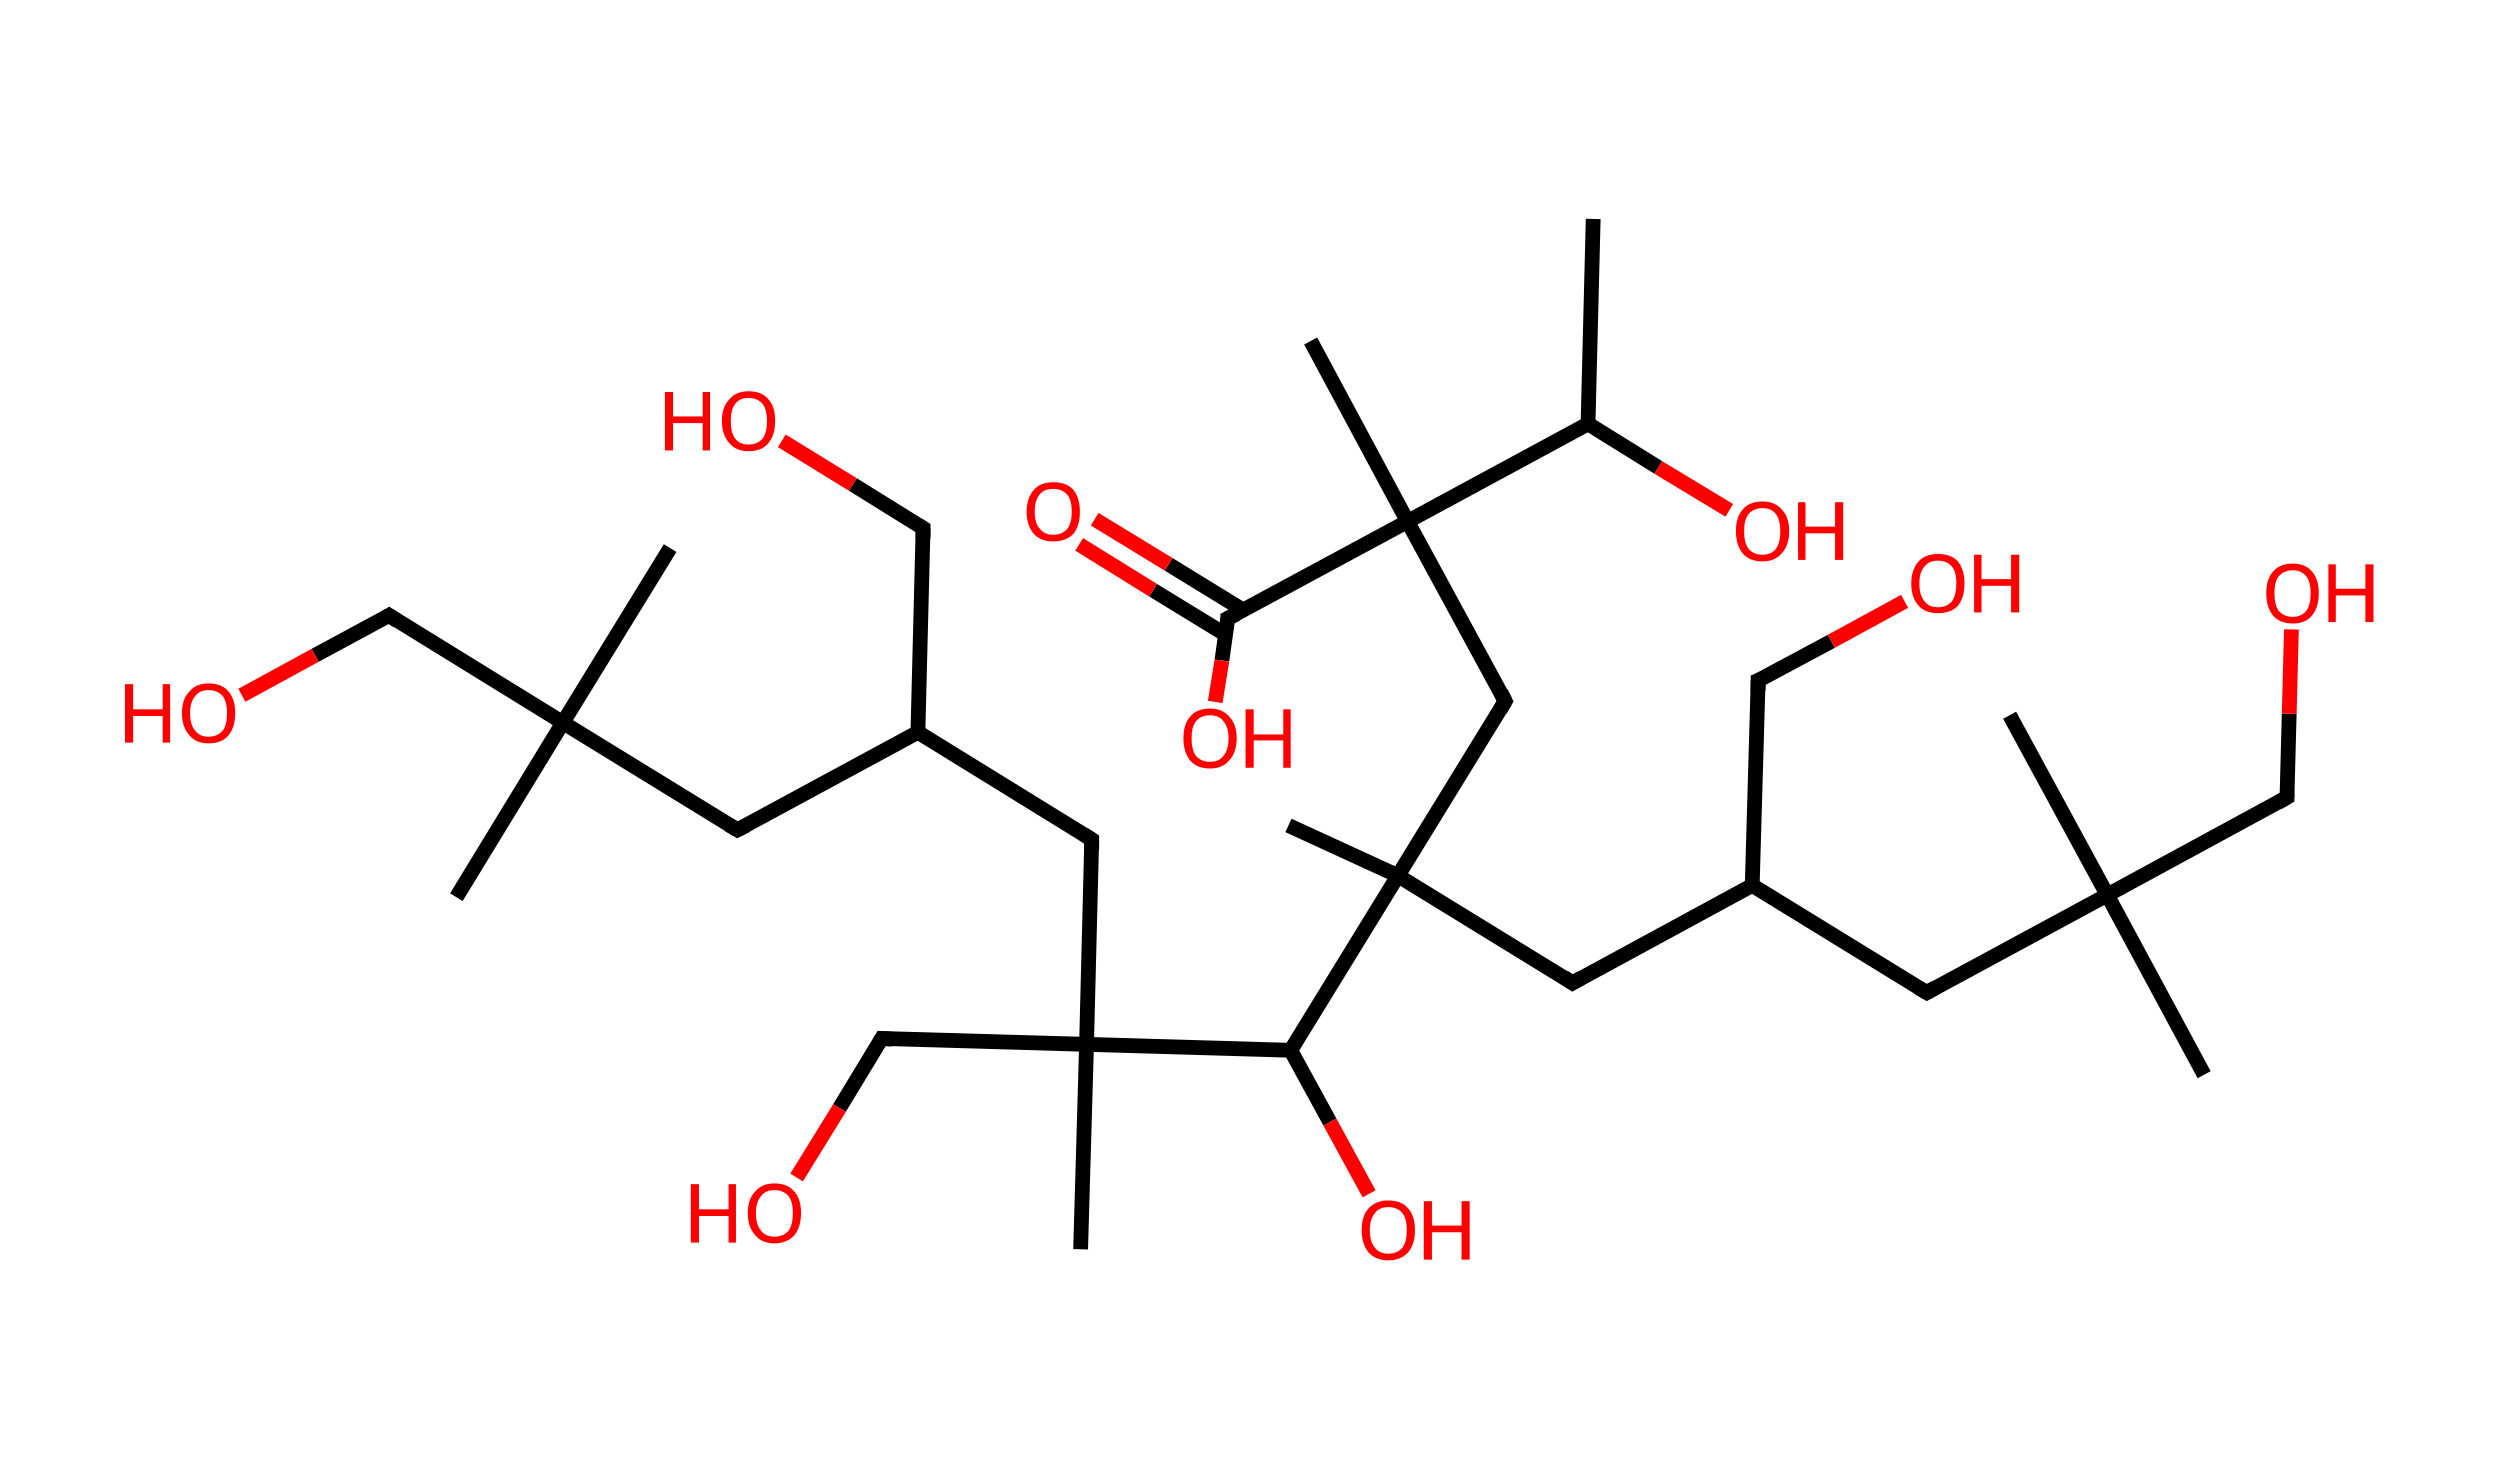 <?xml version='1.0' encoding='ASCII' standalone='yes'?>
<svg xmlns="http://www.w3.org/2000/svg" xmlns:rdkit="http://www.rdkit.org/xml" xmlns:xlink="http://www.w3.org/1999/xlink" version="1.1" baseProfile="full" xml:space="preserve" width="338px" height="200px" viewBox="0 0 338 200">
<!-- END OF HEADER -->
<rect style="opacity:1.0;fill:#FFFFFF;stroke:none" width="338.0" height="200.0" x="0.0" y="0.0"> </rect>
<path class="bond-0 atom-0 atom-1" d="M 215.4,29.6 L 214.7,57.3" style="fill:none;fill-rule:evenodd;stroke:#000000;stroke-width:2.0px;stroke-linecap:butt;stroke-linejoin:miter;stroke-opacity:1"/>
<path class="bond-1 atom-1 atom-2" d="M 214.7,57.3 L 224.2,63.2" style="fill:none;fill-rule:evenodd;stroke:#000000;stroke-width:2.0px;stroke-linecap:butt;stroke-linejoin:miter;stroke-opacity:1"/>
<path class="bond-1 atom-1 atom-2" d="M 224.2,63.2 L 233.8,69.0" style="fill:none;fill-rule:evenodd;stroke:#FF0000;stroke-width:2.0px;stroke-linecap:butt;stroke-linejoin:miter;stroke-opacity:1"/>
<path class="bond-2 atom-1 atom-3" d="M 214.7,57.3 L 190.3,70.5" style="fill:none;fill-rule:evenodd;stroke:#000000;stroke-width:2.0px;stroke-linecap:butt;stroke-linejoin:miter;stroke-opacity:1"/>
<path class="bond-3 atom-3 atom-4" d="M 190.3,70.5 L 177.2,46.1" style="fill:none;fill-rule:evenodd;stroke:#000000;stroke-width:2.0px;stroke-linecap:butt;stroke-linejoin:miter;stroke-opacity:1"/>
<path class="bond-4 atom-3 atom-5" d="M 190.3,70.5 L 203.5,94.8" style="fill:none;fill-rule:evenodd;stroke:#000000;stroke-width:2.0px;stroke-linecap:butt;stroke-linejoin:miter;stroke-opacity:1"/>
<path class="bond-5 atom-5 atom-6" d="M 203.5,94.8 L 189.0,118.4" style="fill:none;fill-rule:evenodd;stroke:#000000;stroke-width:2.0px;stroke-linecap:butt;stroke-linejoin:miter;stroke-opacity:1"/>
<path class="bond-6 atom-6 atom-7" d="M 189.0,118.4 L 174.2,111.6" style="fill:none;fill-rule:evenodd;stroke:#000000;stroke-width:2.0px;stroke-linecap:butt;stroke-linejoin:miter;stroke-opacity:1"/>
<path class="bond-7 atom-6 atom-8" d="M 189.0,118.4 L 212.6,132.9" style="fill:none;fill-rule:evenodd;stroke:#000000;stroke-width:2.0px;stroke-linecap:butt;stroke-linejoin:miter;stroke-opacity:1"/>
<path class="bond-8 atom-8 atom-9" d="M 212.6,132.9 L 236.9,119.7" style="fill:none;fill-rule:evenodd;stroke:#000000;stroke-width:2.0px;stroke-linecap:butt;stroke-linejoin:miter;stroke-opacity:1"/>
<path class="bond-9 atom-9 atom-10" d="M 236.9,119.7 L 237.7,92.0" style="fill:none;fill-rule:evenodd;stroke:#000000;stroke-width:2.0px;stroke-linecap:butt;stroke-linejoin:miter;stroke-opacity:1"/>
<path class="bond-10 atom-10 atom-11" d="M 237.7,92.0 L 247.6,86.7" style="fill:none;fill-rule:evenodd;stroke:#000000;stroke-width:2.0px;stroke-linecap:butt;stroke-linejoin:miter;stroke-opacity:1"/>
<path class="bond-10 atom-10 atom-11" d="M 247.6,86.7 L 257.5,81.3" style="fill:none;fill-rule:evenodd;stroke:#FF0000;stroke-width:2.0px;stroke-linecap:butt;stroke-linejoin:miter;stroke-opacity:1"/>
<path class="bond-11 atom-9 atom-12" d="M 236.9,119.7 L 260.5,134.2" style="fill:none;fill-rule:evenodd;stroke:#000000;stroke-width:2.0px;stroke-linecap:butt;stroke-linejoin:miter;stroke-opacity:1"/>
<path class="bond-12 atom-12 atom-13" d="M 260.5,134.2 L 284.9,121.0" style="fill:none;fill-rule:evenodd;stroke:#000000;stroke-width:2.0px;stroke-linecap:butt;stroke-linejoin:miter;stroke-opacity:1"/>
<path class="bond-13 atom-13 atom-14" d="M 284.9,121.0 L 271.7,96.7" style="fill:none;fill-rule:evenodd;stroke:#000000;stroke-width:2.0px;stroke-linecap:butt;stroke-linejoin:miter;stroke-opacity:1"/>
<path class="bond-14 atom-13 atom-15" d="M 284.9,121.0 L 298.0,145.3" style="fill:none;fill-rule:evenodd;stroke:#000000;stroke-width:2.0px;stroke-linecap:butt;stroke-linejoin:miter;stroke-opacity:1"/>
<path class="bond-15 atom-13 atom-16" d="M 284.9,121.0 L 309.2,107.8" style="fill:none;fill-rule:evenodd;stroke:#000000;stroke-width:2.0px;stroke-linecap:butt;stroke-linejoin:miter;stroke-opacity:1"/>
<path class="bond-16 atom-16 atom-17" d="M 309.2,107.8 L 309.5,96.5" style="fill:none;fill-rule:evenodd;stroke:#000000;stroke-width:2.0px;stroke-linecap:butt;stroke-linejoin:miter;stroke-opacity:1"/>
<path class="bond-16 atom-16 atom-17" d="M 309.5,96.5 L 309.8,85.1" style="fill:none;fill-rule:evenodd;stroke:#FF0000;stroke-width:2.0px;stroke-linecap:butt;stroke-linejoin:miter;stroke-opacity:1"/>
<path class="bond-17 atom-6 atom-18" d="M 189.0,118.4 L 174.5,142.0" style="fill:none;fill-rule:evenodd;stroke:#000000;stroke-width:2.0px;stroke-linecap:butt;stroke-linejoin:miter;stroke-opacity:1"/>
<path class="bond-18 atom-18 atom-19" d="M 174.5,142.0 L 179.8,151.7" style="fill:none;fill-rule:evenodd;stroke:#000000;stroke-width:2.0px;stroke-linecap:butt;stroke-linejoin:miter;stroke-opacity:1"/>
<path class="bond-18 atom-18 atom-19" d="M 179.8,151.7 L 185.1,161.4" style="fill:none;fill-rule:evenodd;stroke:#FF0000;stroke-width:2.0px;stroke-linecap:butt;stroke-linejoin:miter;stroke-opacity:1"/>
<path class="bond-19 atom-18 atom-20" d="M 174.5,142.0 L 146.9,141.2" style="fill:none;fill-rule:evenodd;stroke:#000000;stroke-width:2.0px;stroke-linecap:butt;stroke-linejoin:miter;stroke-opacity:1"/>
<path class="bond-20 atom-20 atom-21" d="M 146.9,141.2 L 146.1,168.9" style="fill:none;fill-rule:evenodd;stroke:#000000;stroke-width:2.0px;stroke-linecap:butt;stroke-linejoin:miter;stroke-opacity:1"/>
<path class="bond-21 atom-20 atom-22" d="M 146.9,141.2 L 119.2,140.4" style="fill:none;fill-rule:evenodd;stroke:#000000;stroke-width:2.0px;stroke-linecap:butt;stroke-linejoin:miter;stroke-opacity:1"/>
<path class="bond-22 atom-22 atom-23" d="M 119.2,140.4 L 113.5,149.8" style="fill:none;fill-rule:evenodd;stroke:#000000;stroke-width:2.0px;stroke-linecap:butt;stroke-linejoin:miter;stroke-opacity:1"/>
<path class="bond-22 atom-22 atom-23" d="M 113.5,149.8 L 107.7,159.2" style="fill:none;fill-rule:evenodd;stroke:#FF0000;stroke-width:2.0px;stroke-linecap:butt;stroke-linejoin:miter;stroke-opacity:1"/>
<path class="bond-23 atom-20 atom-24" d="M 146.9,141.2 L 147.6,113.5" style="fill:none;fill-rule:evenodd;stroke:#000000;stroke-width:2.0px;stroke-linecap:butt;stroke-linejoin:miter;stroke-opacity:1"/>
<path class="bond-24 atom-24 atom-25" d="M 147.6,113.5 L 124.1,99.0" style="fill:none;fill-rule:evenodd;stroke:#000000;stroke-width:2.0px;stroke-linecap:butt;stroke-linejoin:miter;stroke-opacity:1"/>
<path class="bond-25 atom-25 atom-26" d="M 124.1,99.0 L 124.8,71.4" style="fill:none;fill-rule:evenodd;stroke:#000000;stroke-width:2.0px;stroke-linecap:butt;stroke-linejoin:miter;stroke-opacity:1"/>
<path class="bond-26 atom-26 atom-27" d="M 124.8,71.4 L 115.3,65.5" style="fill:none;fill-rule:evenodd;stroke:#000000;stroke-width:2.0px;stroke-linecap:butt;stroke-linejoin:miter;stroke-opacity:1"/>
<path class="bond-26 atom-26 atom-27" d="M 115.3,65.5 L 105.7,59.6" style="fill:none;fill-rule:evenodd;stroke:#FF0000;stroke-width:2.0px;stroke-linecap:butt;stroke-linejoin:miter;stroke-opacity:1"/>
<path class="bond-27 atom-25 atom-28" d="M 124.1,99.0 L 99.7,112.2" style="fill:none;fill-rule:evenodd;stroke:#000000;stroke-width:2.0px;stroke-linecap:butt;stroke-linejoin:miter;stroke-opacity:1"/>
<path class="bond-28 atom-28 atom-29" d="M 99.7,112.2 L 76.1,97.7" style="fill:none;fill-rule:evenodd;stroke:#000000;stroke-width:2.0px;stroke-linecap:butt;stroke-linejoin:miter;stroke-opacity:1"/>
<path class="bond-29 atom-29 atom-30" d="M 76.1,97.7 L 90.6,74.1" style="fill:none;fill-rule:evenodd;stroke:#000000;stroke-width:2.0px;stroke-linecap:butt;stroke-linejoin:miter;stroke-opacity:1"/>
<path class="bond-30 atom-29 atom-31" d="M 76.1,97.7 L 61.7,121.3" style="fill:none;fill-rule:evenodd;stroke:#000000;stroke-width:2.0px;stroke-linecap:butt;stroke-linejoin:miter;stroke-opacity:1"/>
<path class="bond-31 atom-29 atom-32" d="M 76.1,97.7 L 52.6,83.2" style="fill:none;fill-rule:evenodd;stroke:#000000;stroke-width:2.0px;stroke-linecap:butt;stroke-linejoin:miter;stroke-opacity:1"/>
<path class="bond-32 atom-32 atom-33" d="M 52.6,83.2 L 42.6,88.6" style="fill:none;fill-rule:evenodd;stroke:#000000;stroke-width:2.0px;stroke-linecap:butt;stroke-linejoin:miter;stroke-opacity:1"/>
<path class="bond-32 atom-32 atom-33" d="M 42.6,88.6 L 32.7,94.0" style="fill:none;fill-rule:evenodd;stroke:#FF0000;stroke-width:2.0px;stroke-linecap:butt;stroke-linejoin:miter;stroke-opacity:1"/>
<path class="bond-33 atom-3 atom-34" d="M 190.3,70.5 L 166.0,83.6" style="fill:none;fill-rule:evenodd;stroke:#000000;stroke-width:2.0px;stroke-linecap:butt;stroke-linejoin:miter;stroke-opacity:1"/>
<path class="bond-34 atom-34 atom-35" d="M 168.1,82.5 L 158.0,76.3" style="fill:none;fill-rule:evenodd;stroke:#000000;stroke-width:2.0px;stroke-linecap:butt;stroke-linejoin:miter;stroke-opacity:1"/>
<path class="bond-34 atom-34 atom-35" d="M 158.0,76.3 L 148.0,70.2" style="fill:none;fill-rule:evenodd;stroke:#FF0000;stroke-width:2.0px;stroke-linecap:butt;stroke-linejoin:miter;stroke-opacity:1"/>
<path class="bond-34 atom-34 atom-35" d="M 165.7,85.8 L 155.9,79.8" style="fill:none;fill-rule:evenodd;stroke:#000000;stroke-width:2.0px;stroke-linecap:butt;stroke-linejoin:miter;stroke-opacity:1"/>
<path class="bond-34 atom-34 atom-35" d="M 155.9,79.8 L 145.9,73.6" style="fill:none;fill-rule:evenodd;stroke:#FF0000;stroke-width:2.0px;stroke-linecap:butt;stroke-linejoin:miter;stroke-opacity:1"/>
<path class="bond-35 atom-34 atom-36" d="M 166.0,83.6 L 165.2,89.3" style="fill:none;fill-rule:evenodd;stroke:#000000;stroke-width:2.0px;stroke-linecap:butt;stroke-linejoin:miter;stroke-opacity:1"/>
<path class="bond-35 atom-34 atom-36" d="M 165.2,89.3 L 164.3,94.9" style="fill:none;fill-rule:evenodd;stroke:#FF0000;stroke-width:2.0px;stroke-linecap:butt;stroke-linejoin:miter;stroke-opacity:1"/>
<path d="M 202.9,93.6 L 203.5,94.8 L 202.8,96.0" style="fill:none;stroke:#000000;stroke-width:2.0px;stroke-linecap:butt;stroke-linejoin:miter;stroke-opacity:1;"/>
<path d="M 211.4,132.1 L 212.6,132.9 L 213.8,132.2" style="fill:none;stroke:#000000;stroke-width:2.0px;stroke-linecap:butt;stroke-linejoin:miter;stroke-opacity:1;"/>
<path d="M 237.7,93.4 L 237.7,92.0 L 238.2,91.8" style="fill:none;stroke:#000000;stroke-width:2.0px;stroke-linecap:butt;stroke-linejoin:miter;stroke-opacity:1;"/>
<path d="M 259.3,133.5 L 260.5,134.2 L 261.7,133.5" style="fill:none;stroke:#000000;stroke-width:2.0px;stroke-linecap:butt;stroke-linejoin:miter;stroke-opacity:1;"/>
<path d="M 308.0,108.5 L 309.2,107.8 L 309.2,107.3" style="fill:none;stroke:#000000;stroke-width:2.0px;stroke-linecap:butt;stroke-linejoin:miter;stroke-opacity:1;"/>
<path d="M 120.6,140.5 L 119.2,140.4 L 118.9,140.9" style="fill:none;stroke:#000000;stroke-width:2.0px;stroke-linecap:butt;stroke-linejoin:miter;stroke-opacity:1;"/>
<path d="M 147.6,114.9 L 147.6,113.5 L 146.5,112.8" style="fill:none;stroke:#000000;stroke-width:2.0px;stroke-linecap:butt;stroke-linejoin:miter;stroke-opacity:1;"/>
<path d="M 124.8,72.8 L 124.8,71.4 L 124.3,71.1" style="fill:none;stroke:#000000;stroke-width:2.0px;stroke-linecap:butt;stroke-linejoin:miter;stroke-opacity:1;"/>
<path d="M 100.9,111.6 L 99.7,112.2 L 98.5,111.5" style="fill:none;stroke:#000000;stroke-width:2.0px;stroke-linecap:butt;stroke-linejoin:miter;stroke-opacity:1;"/>
<path d="M 53.8,84.0 L 52.6,83.2 L 52.1,83.5" style="fill:none;stroke:#000000;stroke-width:2.0px;stroke-linecap:butt;stroke-linejoin:miter;stroke-opacity:1;"/>
<path d="M 167.2,83.0 L 166.0,83.6 L 166.0,83.9" style="fill:none;stroke:#000000;stroke-width:2.0px;stroke-linecap:butt;stroke-linejoin:miter;stroke-opacity:1;"/>
<path class="atom-2" d="M 234.7 71.8 Q 234.7 69.9, 235.6 68.9 Q 236.5 67.8, 238.3 67.8 Q 240.0 67.8, 240.9 68.9 Q 241.9 69.9, 241.9 71.8 Q 241.9 73.7, 240.9 74.8 Q 240.0 75.9, 238.3 75.9 Q 236.5 75.9, 235.6 74.8 Q 234.7 73.7, 234.7 71.8 M 238.3 75.0 Q 239.5 75.0, 240.1 74.2 Q 240.7 73.4, 240.7 71.8 Q 240.7 70.3, 240.1 69.5 Q 239.5 68.7, 238.3 68.7 Q 237.1 68.7, 236.4 69.5 Q 235.8 70.3, 235.8 71.8 Q 235.8 73.4, 236.4 74.2 Q 237.1 75.0, 238.3 75.0 " fill="#FF0000"/>
<path class="atom-2" d="M 243.1 67.9 L 244.1 67.9 L 244.1 71.2 L 248.1 71.2 L 248.1 67.9 L 249.2 67.9 L 249.2 75.7 L 248.1 75.7 L 248.1 72.1 L 244.1 72.1 L 244.1 75.7 L 243.1 75.7 L 243.1 67.9 " fill="#FF0000"/>
<path class="atom-11" d="M 258.4 78.9 Q 258.4 77.0, 259.4 75.9 Q 260.3 74.9, 262.0 74.9 Q 263.8 74.9, 264.7 75.9 Q 265.6 77.0, 265.6 78.9 Q 265.6 80.8, 264.7 81.9 Q 263.8 82.9, 262.0 82.9 Q 260.3 82.9, 259.4 81.9 Q 258.4 80.8, 258.4 78.9 M 262.0 82.1 Q 263.2 82.1, 263.9 81.3 Q 264.5 80.4, 264.5 78.9 Q 264.5 77.3, 263.9 76.6 Q 263.2 75.8, 262.0 75.8 Q 260.8 75.8, 260.2 76.6 Q 259.5 77.3, 259.5 78.9 Q 259.5 80.5, 260.2 81.3 Q 260.8 82.1, 262.0 82.1 " fill="#FF0000"/>
<path class="atom-11" d="M 266.9 75.0 L 267.9 75.0 L 267.9 78.3 L 271.9 78.3 L 271.9 75.0 L 273.0 75.0 L 273.0 82.8 L 271.9 82.8 L 271.9 79.2 L 267.9 79.2 L 267.9 82.8 L 266.9 82.8 L 266.9 75.0 " fill="#FF0000"/>
<path class="atom-17" d="M 306.4 80.2 Q 306.4 78.3, 307.3 77.3 Q 308.2 76.2, 310.0 76.2 Q 311.7 76.2, 312.6 77.3 Q 313.5 78.3, 313.5 80.2 Q 313.5 82.1, 312.6 83.2 Q 311.7 84.3, 310.0 84.3 Q 308.2 84.3, 307.3 83.2 Q 306.4 82.1, 306.4 80.2 M 310.0 83.4 Q 311.1 83.4, 311.8 82.6 Q 312.4 81.8, 312.4 80.2 Q 312.4 78.7, 311.8 77.9 Q 311.1 77.1, 310.0 77.1 Q 308.8 77.1, 308.1 77.9 Q 307.5 78.6, 307.5 80.2 Q 307.5 81.8, 308.1 82.6 Q 308.8 83.4, 310.0 83.4 " fill="#FF0000"/>
<path class="atom-17" d="M 314.8 76.3 L 315.8 76.3 L 315.8 79.6 L 319.8 79.6 L 319.8 76.3 L 320.9 76.3 L 320.9 84.1 L 319.8 84.1 L 319.8 80.5 L 315.8 80.5 L 315.8 84.1 L 314.8 84.1 L 314.8 76.3 " fill="#FF0000"/>
<path class="atom-19" d="M 184.1 166.3 Q 184.1 164.4, 185.0 163.4 Q 186.0 162.3, 187.7 162.3 Q 189.5 162.3, 190.4 163.4 Q 191.3 164.4, 191.3 166.3 Q 191.3 168.2, 190.4 169.3 Q 189.4 170.4, 187.7 170.4 Q 186.0 170.4, 185.0 169.3 Q 184.1 168.2, 184.1 166.3 M 187.7 169.5 Q 188.9 169.5, 189.6 168.7 Q 190.2 167.9, 190.2 166.3 Q 190.2 164.8, 189.6 164.0 Q 188.9 163.2, 187.7 163.2 Q 186.5 163.2, 185.9 164.0 Q 185.2 164.8, 185.2 166.3 Q 185.2 167.9, 185.9 168.7 Q 186.5 169.5, 187.7 169.5 " fill="#FF0000"/>
<path class="atom-19" d="M 192.5 162.4 L 193.6 162.4 L 193.6 165.7 L 197.6 165.7 L 197.6 162.4 L 198.7 162.4 L 198.7 170.3 L 197.6 170.3 L 197.6 166.6 L 193.6 166.6 L 193.6 170.3 L 192.5 170.3 L 192.5 162.4 " fill="#FF0000"/>
<path class="atom-23" d="M 93.4 160.1 L 94.5 160.1 L 94.5 163.5 L 98.5 163.5 L 98.5 160.1 L 99.5 160.1 L 99.5 168.0 L 98.5 168.0 L 98.5 164.4 L 94.5 164.4 L 94.5 168.0 L 93.4 168.0 L 93.4 160.1 " fill="#FF0000"/>
<path class="atom-23" d="M 101.1 164.0 Q 101.1 162.1, 102.1 161.1 Q 103.0 160.0, 104.7 160.0 Q 106.5 160.0, 107.4 161.1 Q 108.3 162.1, 108.3 164.0 Q 108.3 165.9, 107.4 167.0 Q 106.4 168.1, 104.7 168.1 Q 103.0 168.1, 102.1 167.0 Q 101.1 165.9, 101.1 164.0 M 104.7 167.2 Q 105.9 167.2, 106.6 166.4 Q 107.2 165.6, 107.2 164.0 Q 107.2 162.5, 106.6 161.7 Q 105.9 160.9, 104.7 160.9 Q 103.5 160.9, 102.9 161.7 Q 102.2 162.5, 102.2 164.0 Q 102.2 165.6, 102.9 166.4 Q 103.5 167.2, 104.7 167.2 " fill="#FF0000"/>
<path class="atom-27" d="M 89.9 53.0 L 91.0 53.0 L 91.0 56.3 L 95.0 56.3 L 95.0 53.0 L 96.0 53.0 L 96.0 60.9 L 95.0 60.9 L 95.0 57.2 L 91.0 57.2 L 91.0 60.9 L 89.9 60.9 L 89.9 53.0 " fill="#FF0000"/>
<path class="atom-27" d="M 97.6 56.9 Q 97.6 55.0, 98.6 54.0 Q 99.5 52.9, 101.2 52.9 Q 103.0 52.9, 103.9 54.0 Q 104.8 55.0, 104.8 56.9 Q 104.8 58.8, 103.9 59.9 Q 103.0 61.0, 101.2 61.0 Q 99.5 61.0, 98.6 59.9 Q 97.6 58.8, 97.6 56.9 M 101.2 60.1 Q 102.4 60.1, 103.1 59.3 Q 103.7 58.5, 103.7 56.9 Q 103.7 55.4, 103.1 54.6 Q 102.4 53.8, 101.2 53.8 Q 100.0 53.8, 99.4 54.6 Q 98.8 55.4, 98.8 56.9 Q 98.8 58.5, 99.4 59.3 Q 100.0 60.1, 101.2 60.1 " fill="#FF0000"/>
<path class="atom-33" d="M 16.9 92.5 L 18.0 92.5 L 18.0 95.9 L 22.0 95.9 L 22.0 92.5 L 23.0 92.5 L 23.0 100.4 L 22.0 100.4 L 22.0 96.8 L 18.0 96.8 L 18.0 100.4 L 16.9 100.4 L 16.9 92.5 " fill="#FF0000"/>
<path class="atom-33" d="M 24.6 96.4 Q 24.6 94.5, 25.6 93.5 Q 26.5 92.4, 28.2 92.4 Q 30.0 92.4, 30.9 93.5 Q 31.8 94.5, 31.8 96.4 Q 31.8 98.3, 30.9 99.4 Q 30.0 100.5, 28.2 100.5 Q 26.5 100.5, 25.6 99.4 Q 24.6 98.3, 24.6 96.4 M 28.2 99.6 Q 29.4 99.6, 30.1 98.8 Q 30.7 98.0, 30.7 96.4 Q 30.7 94.9, 30.1 94.1 Q 29.4 93.3, 28.2 93.3 Q 27.0 93.3, 26.4 94.1 Q 25.7 94.9, 25.7 96.4 Q 25.7 98.0, 26.4 98.8 Q 27.0 99.6, 28.2 99.6 " fill="#FF0000"/>
<path class="atom-35" d="M 138.8 69.2 Q 138.8 67.3, 139.8 66.2 Q 140.7 65.2, 142.4 65.2 Q 144.2 65.2, 145.1 66.2 Q 146.0 67.3, 146.0 69.2 Q 146.0 71.1, 145.1 72.2 Q 144.1 73.2, 142.4 73.2 Q 140.7 73.2, 139.8 72.2 Q 138.8 71.1, 138.8 69.2 M 142.4 72.3 Q 143.6 72.3, 144.3 71.5 Q 144.9 70.7, 144.9 69.2 Q 144.9 67.6, 144.3 66.9 Q 143.6 66.1, 142.4 66.1 Q 141.2 66.1, 140.6 66.8 Q 139.9 67.6, 139.9 69.2 Q 139.9 70.8, 140.6 71.5 Q 141.2 72.3, 142.4 72.3 " fill="#FF0000"/>
<path class="atom-36" d="M 160.0 99.8 Q 160.0 97.9, 160.9 96.9 Q 161.8 95.8, 163.6 95.8 Q 165.3 95.8, 166.2 96.9 Q 167.2 97.9, 167.2 99.8 Q 167.2 101.7, 166.2 102.8 Q 165.3 103.9, 163.6 103.9 Q 161.8 103.9, 160.9 102.8 Q 160.0 101.7, 160.0 99.8 M 163.6 103.0 Q 164.8 103.0, 165.4 102.2 Q 166.1 101.4, 166.1 99.8 Q 166.1 98.3, 165.4 97.5 Q 164.8 96.7, 163.6 96.7 Q 162.4 96.7, 161.7 97.5 Q 161.1 98.3, 161.1 99.8 Q 161.1 101.4, 161.7 102.2 Q 162.4 103.0, 163.6 103.0 " fill="#FF0000"/>
<path class="atom-36" d="M 168.4 95.9 L 169.5 95.9 L 169.5 99.3 L 173.5 99.3 L 173.5 95.9 L 174.5 95.9 L 174.5 103.8 L 173.5 103.8 L 173.5 100.1 L 169.5 100.1 L 169.5 103.8 L 168.4 103.8 L 168.4 95.9 " fill="#FF0000"/>
</svg>
